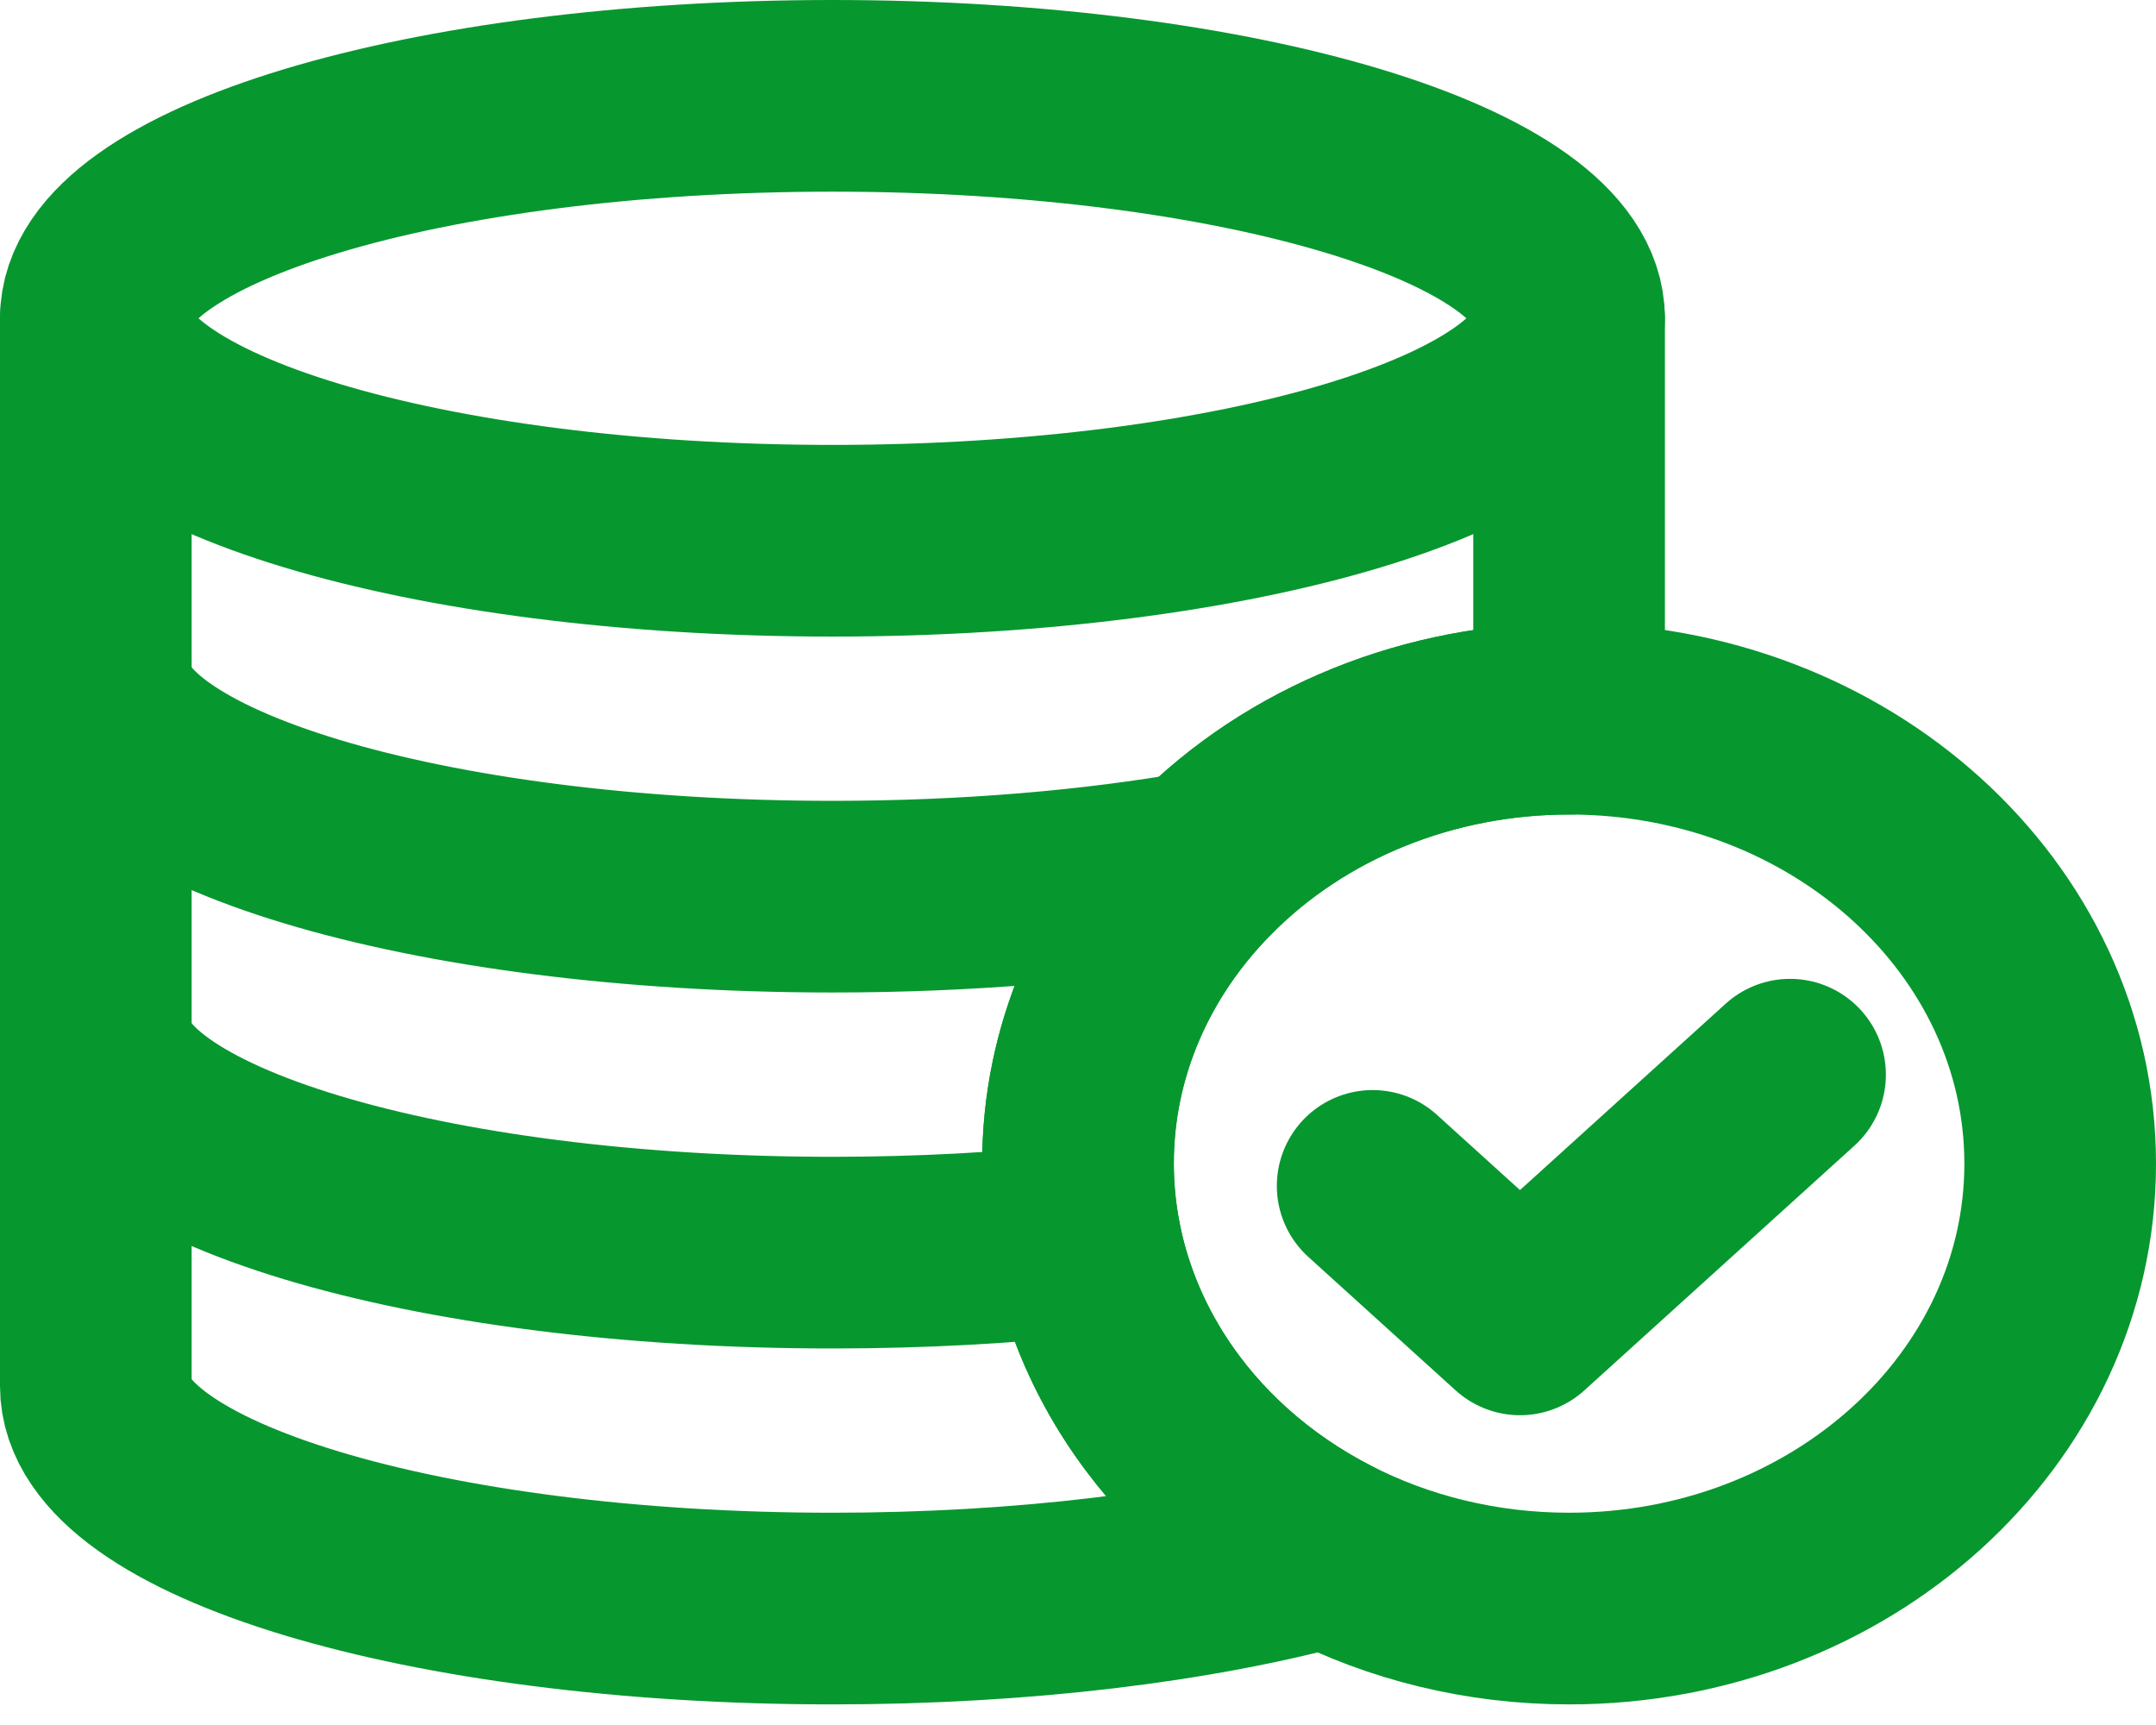 <svg width="45" height="36" viewBox="0 0 45 36" fill="none" xmlns="http://www.w3.org/2000/svg">
<path d="M43 24.285C43 29.413 38.411 33.57 32.75 33.57C30.915 33.57 29.191 33.133 27.701 32.367C26.122 31.557 24.81 30.382 23.896 28.962C22.982 27.542 22.501 25.928 22.5 24.285C22.5 21.9 23.492 19.726 25.122 18.082C26.082 17.111 27.258 16.334 28.573 15.803C29.887 15.272 31.311 14.998 32.75 14.999C38.411 14.999 43 19.156 43 24.285Z" stroke="#07972F" stroke-width="4" stroke-linecap="round" stroke-linejoin="round"/>
<path d="M32.75 6.643V14.999C31.311 14.998 29.887 15.272 28.573 15.803C27.258 16.334 26.082 17.111 25.122 18.082C23.43 19.784 22.496 21.994 22.5 24.285C22.501 25.928 22.982 27.542 23.896 28.962C24.81 30.382 26.122 31.557 27.701 32.368C24.972 33.115 21.35 33.57 17.375 33.57C8.884 33.57 2 31.491 2 28.927V6.643" stroke="#07972F" stroke-width="4" stroke-linecap="round" stroke-linejoin="round"/>
<path d="M32.75 6.643C32.75 9.206 25.866 11.285 17.375 11.285C8.884 11.285 2 9.206 2 6.643C2 4.079 8.884 2 17.375 2C25.866 2 32.75 4.079 32.75 6.643Z" stroke="#07972F" stroke-width="4" stroke-linecap="round" stroke-linejoin="round"/>
<path d="M2 21.499C2 24.063 8.884 26.142 17.375 26.142C19.227 26.142 21.003 26.044 22.648 25.861" stroke="#07972F" stroke-width="4" stroke-linecap="round" stroke-linejoin="round"/>
<path d="M2 14.071C2 16.635 8.884 18.713 17.375 18.713C20.2 18.713 22.848 18.483 25.122 18.082" stroke="#07972F" stroke-width="4" stroke-linecap="round" stroke-linejoin="round"/>
<path d="M37.362 22.428L31.725 27.535L28.65 24.749" stroke="#07972F" stroke-width="4" stroke-linecap="round" stroke-linejoin="round"/>
</svg>
